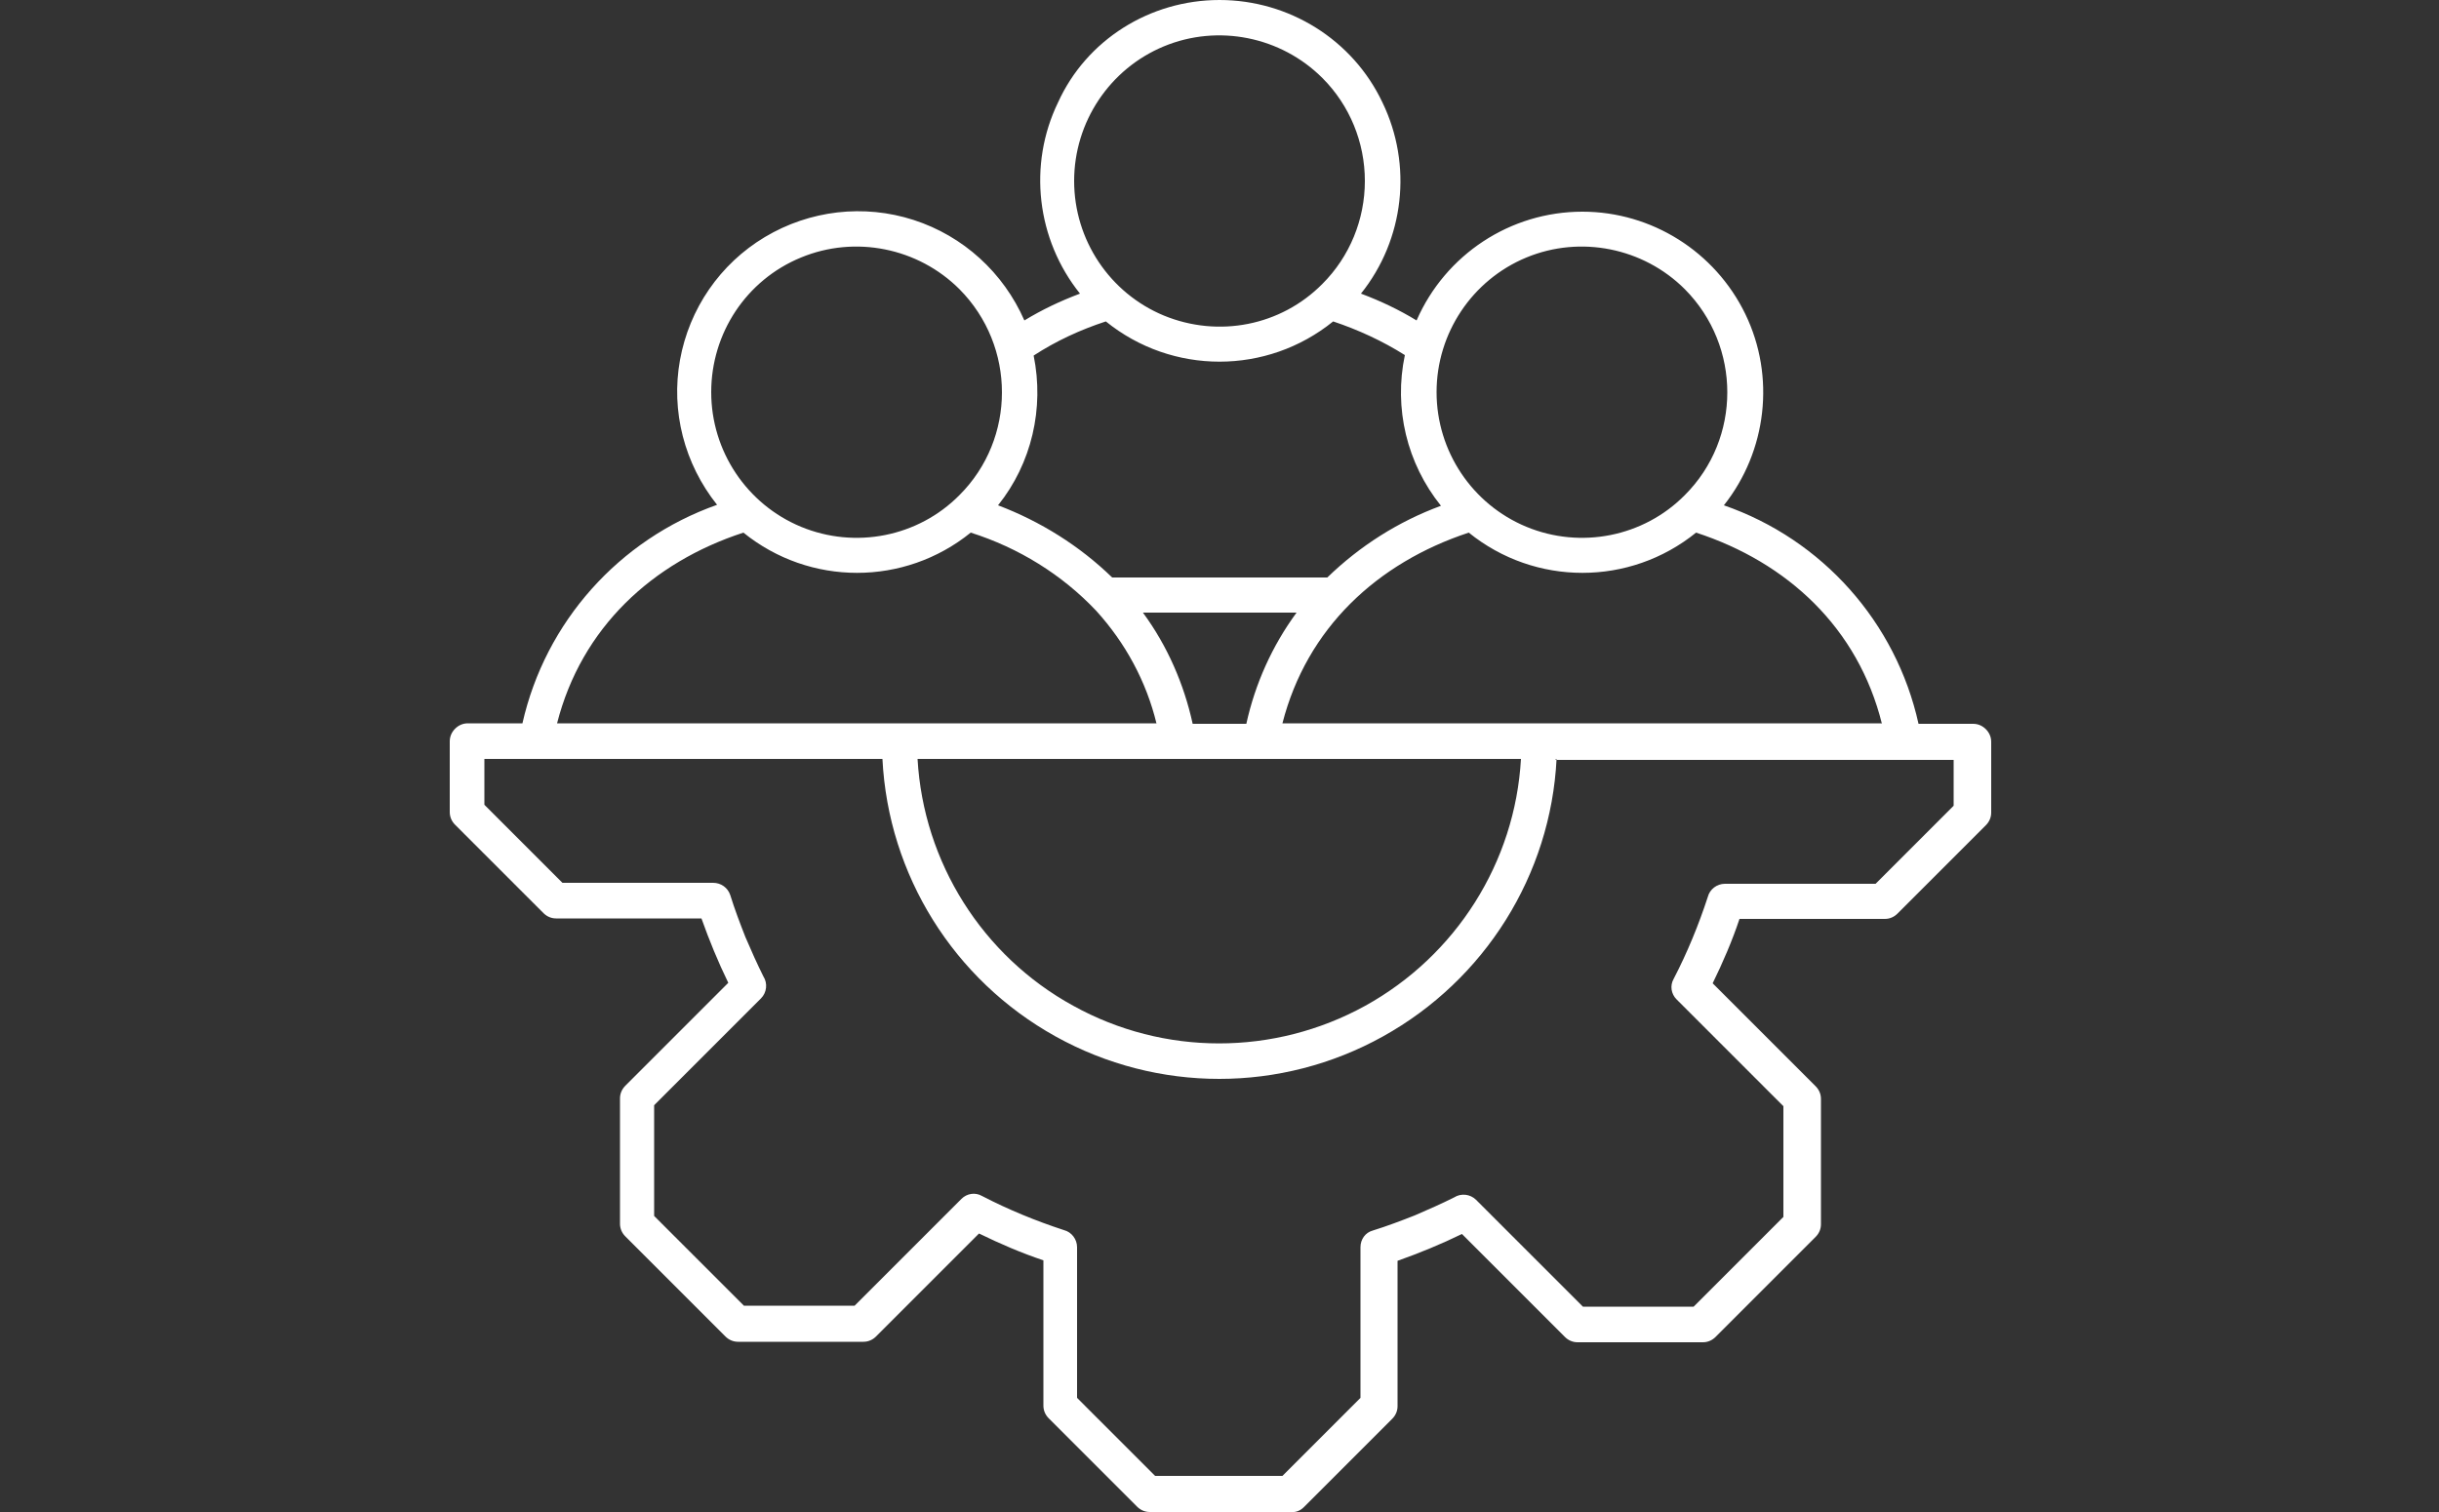 <?xml version="1.0" encoding="UTF-8"?>
<svg id="Layer_2" xmlns="http://www.w3.org/2000/svg" xmlns:xlink="http://www.w3.org/1999/xlink" viewBox="0 0 50 31">
  <rect x="0" y="0" width="50" height="31" fill="#333333" stroke="none"/>
  <defs>
    <style>
      .cls-1 {
        fill: #fff;
        fill-rule: evenodd;
      }

      .cls-2 {
        fill: none;
      }

      .cls-3 {
        clip-path: url(#clippath);
      }
    </style>
    <clipPath id="clippath">
      <rect class="cls-2" width="50" height="31"/>
    </clipPath>
  </defs>
  <g id="Layer_1-2" data-name="Layer_1">
    <g class="cls-3">
      <path class="cls-1" d="M32.44,4.34c1.42,0,2.72.82,3.34,2.1.62,1.28.44,2.81-.44,3.92,2.02.7,3.53,2.4,3.99,4.48h1.12c.1,0,.19.04.26.11.07.07.11.16.11.26v1.45c0,.1-.04.19-.11.26l-1.81,1.81c-.07.07-.16.11-.26.11h-2.98c-.15.45-.34.89-.55,1.32l2.11,2.11c.07.07.11.16.11.26v2.57h0c0,.1-.04.19-.11.26l-2.05,2.05c-.07.07-.16.11-.26.11h-2.57c-.1,0-.19-.04-.26-.11l-2.11-2.11c-.43.21-.87.39-1.32.55v2.98c0,.1-.04.19-.11.26l-1.81,1.81c-.07.07-.16.11-.26.1h-2.9c-.1,0-.19-.04-.26-.11l-1.81-1.81c-.07-.07-.11-.16-.11-.26v-2.98c-.45-.15-.89-.34-1.32-.55l-2.11,2.11c-.07.07-.16.11-.26.11h-2.57c-.1,0-.19-.04-.26-.11l-2.05-2.05c-.07-.07-.11-.16-.11-.26v-2.57c0-.1.04-.19.11-.26l2.11-2.11c-.21-.43-.39-.87-.55-1.32h-2.98c-.1,0-.19-.04-.26-.11l-1.81-1.81c-.07-.07-.11-.16-.11-.26v-1.45c0-.1.04-.19.11-.26.07-.07.16-.11.26-.11h1.12c.47-2.08,1.98-3.77,3.99-4.48-.67-.84-.95-1.92-.76-2.97.19-1.05.82-1.97,1.74-2.52.92-.55,2.03-.68,3.05-.35,1.02.33,1.84,1.08,2.27,2.06.36-.22.74-.4,1.14-.55-.89-1.11-1.07-2.64-.45-3.92C22.27.82,23.57,0,25,0c1.42,0,2.73.81,3.34,2.1.62,1.28.45,2.81-.44,3.92.4.15.78.33,1.14.55.59-1.35,1.92-2.23,3.4-2.23h0ZM31.91,15.56c-.12,2.38-1.47,4.53-3.56,5.69-2.09,1.16-4.62,1.16-6.71,0-2.09-1.16-3.43-3.31-3.55-5.69h-8.16v.94l1.6,1.6h3.09,0c.16,0,.3.1.35.25.09.29.2.58.31.86.12.28.24.55.37.81h0c.09.14.07.33-.05.45l-2.19,2.19v2.27l1.84,1.84h2.27l2.19-2.19h0c.11-.11.28-.14.42-.06.54.28,1.1.51,1.68.7.16.04.27.19.27.35v3.09l1.6,1.6h2.61l1.6-1.6v-3.09c0-.16.1-.3.25-.34.29-.09.58-.2.86-.31.28-.12.55-.24.81-.37.14-.09.33-.07.45.05l2.19,2.19h2.27l1.84-1.84v-2.27s-2.19-2.19-2.19-2.19c-.11-.11-.14-.28-.06-.42.28-.54.51-1.1.7-1.68.04-.16.19-.27.35-.27h3.09l1.6-1.6v-.94s-8.17,0-8.17,0ZM18.81,15.56c.12,2.12,1.33,4.04,3.19,5.06,1.86,1.03,4.12,1.03,5.99,0,1.86-1.03,3.07-2.94,3.19-5.06h-12.37ZM38.58,14.84c-.49-1.97-1.94-3.31-3.81-3.92-1.36,1.1-3.3,1.1-4.66,0-1.88.62-3.32,1.96-3.82,3.91h12.28ZM25.55,14.84h0c.18-.82.53-1.6,1.03-2.28h-3.15c.5.68.84,1.46,1.02,2.28h1.1ZM23.71,14.84h0c-.21-.87-.64-1.66-1.24-2.32-.7-.74-1.59-1.29-2.57-1.6-1.36,1.1-3.3,1.1-4.66,0-1.87.61-3.32,1.95-3.82,3.91h12.29ZM27.21,11.84c.67-.65,1.46-1.15,2.33-1.47-.7-.87-.97-2-.74-3.09-.46-.29-.96-.52-1.47-.69-1.36,1.1-3.3,1.1-4.66,0-.52.17-1.02.4-1.48.7.22,1.08-.04,2.21-.73,3.07.87.33,1.67.83,2.34,1.48h4.41ZM27.11,1.6c-.85-.85-2.14-1.11-3.25-.65-1.11.46-1.84,1.55-1.84,2.76s.73,2.3,1.84,2.76c1.12.46,2.4.21,3.25-.65.56-.56.87-1.32.87-2.11s-.31-1.55-.87-2.11ZM19.67,5.93c-.85-.85-2.14-1.11-3.25-.65-1.12.46-1.84,1.55-1.84,2.76s.73,2.3,1.84,2.76c1.11.46,2.4.21,3.25-.65,1.16-1.16,1.16-3.05,0-4.22h0ZM34.54,5.93h0c-.85-.85-2.14-1.11-3.25-.65-1.11.46-1.84,1.55-1.84,2.76s.73,2.3,1.84,2.76c1.11.46,2.4.21,3.25-.65,1.16-1.16,1.16-3.05,0-4.22h0Z"/>
    </g>
  </g>
</svg>